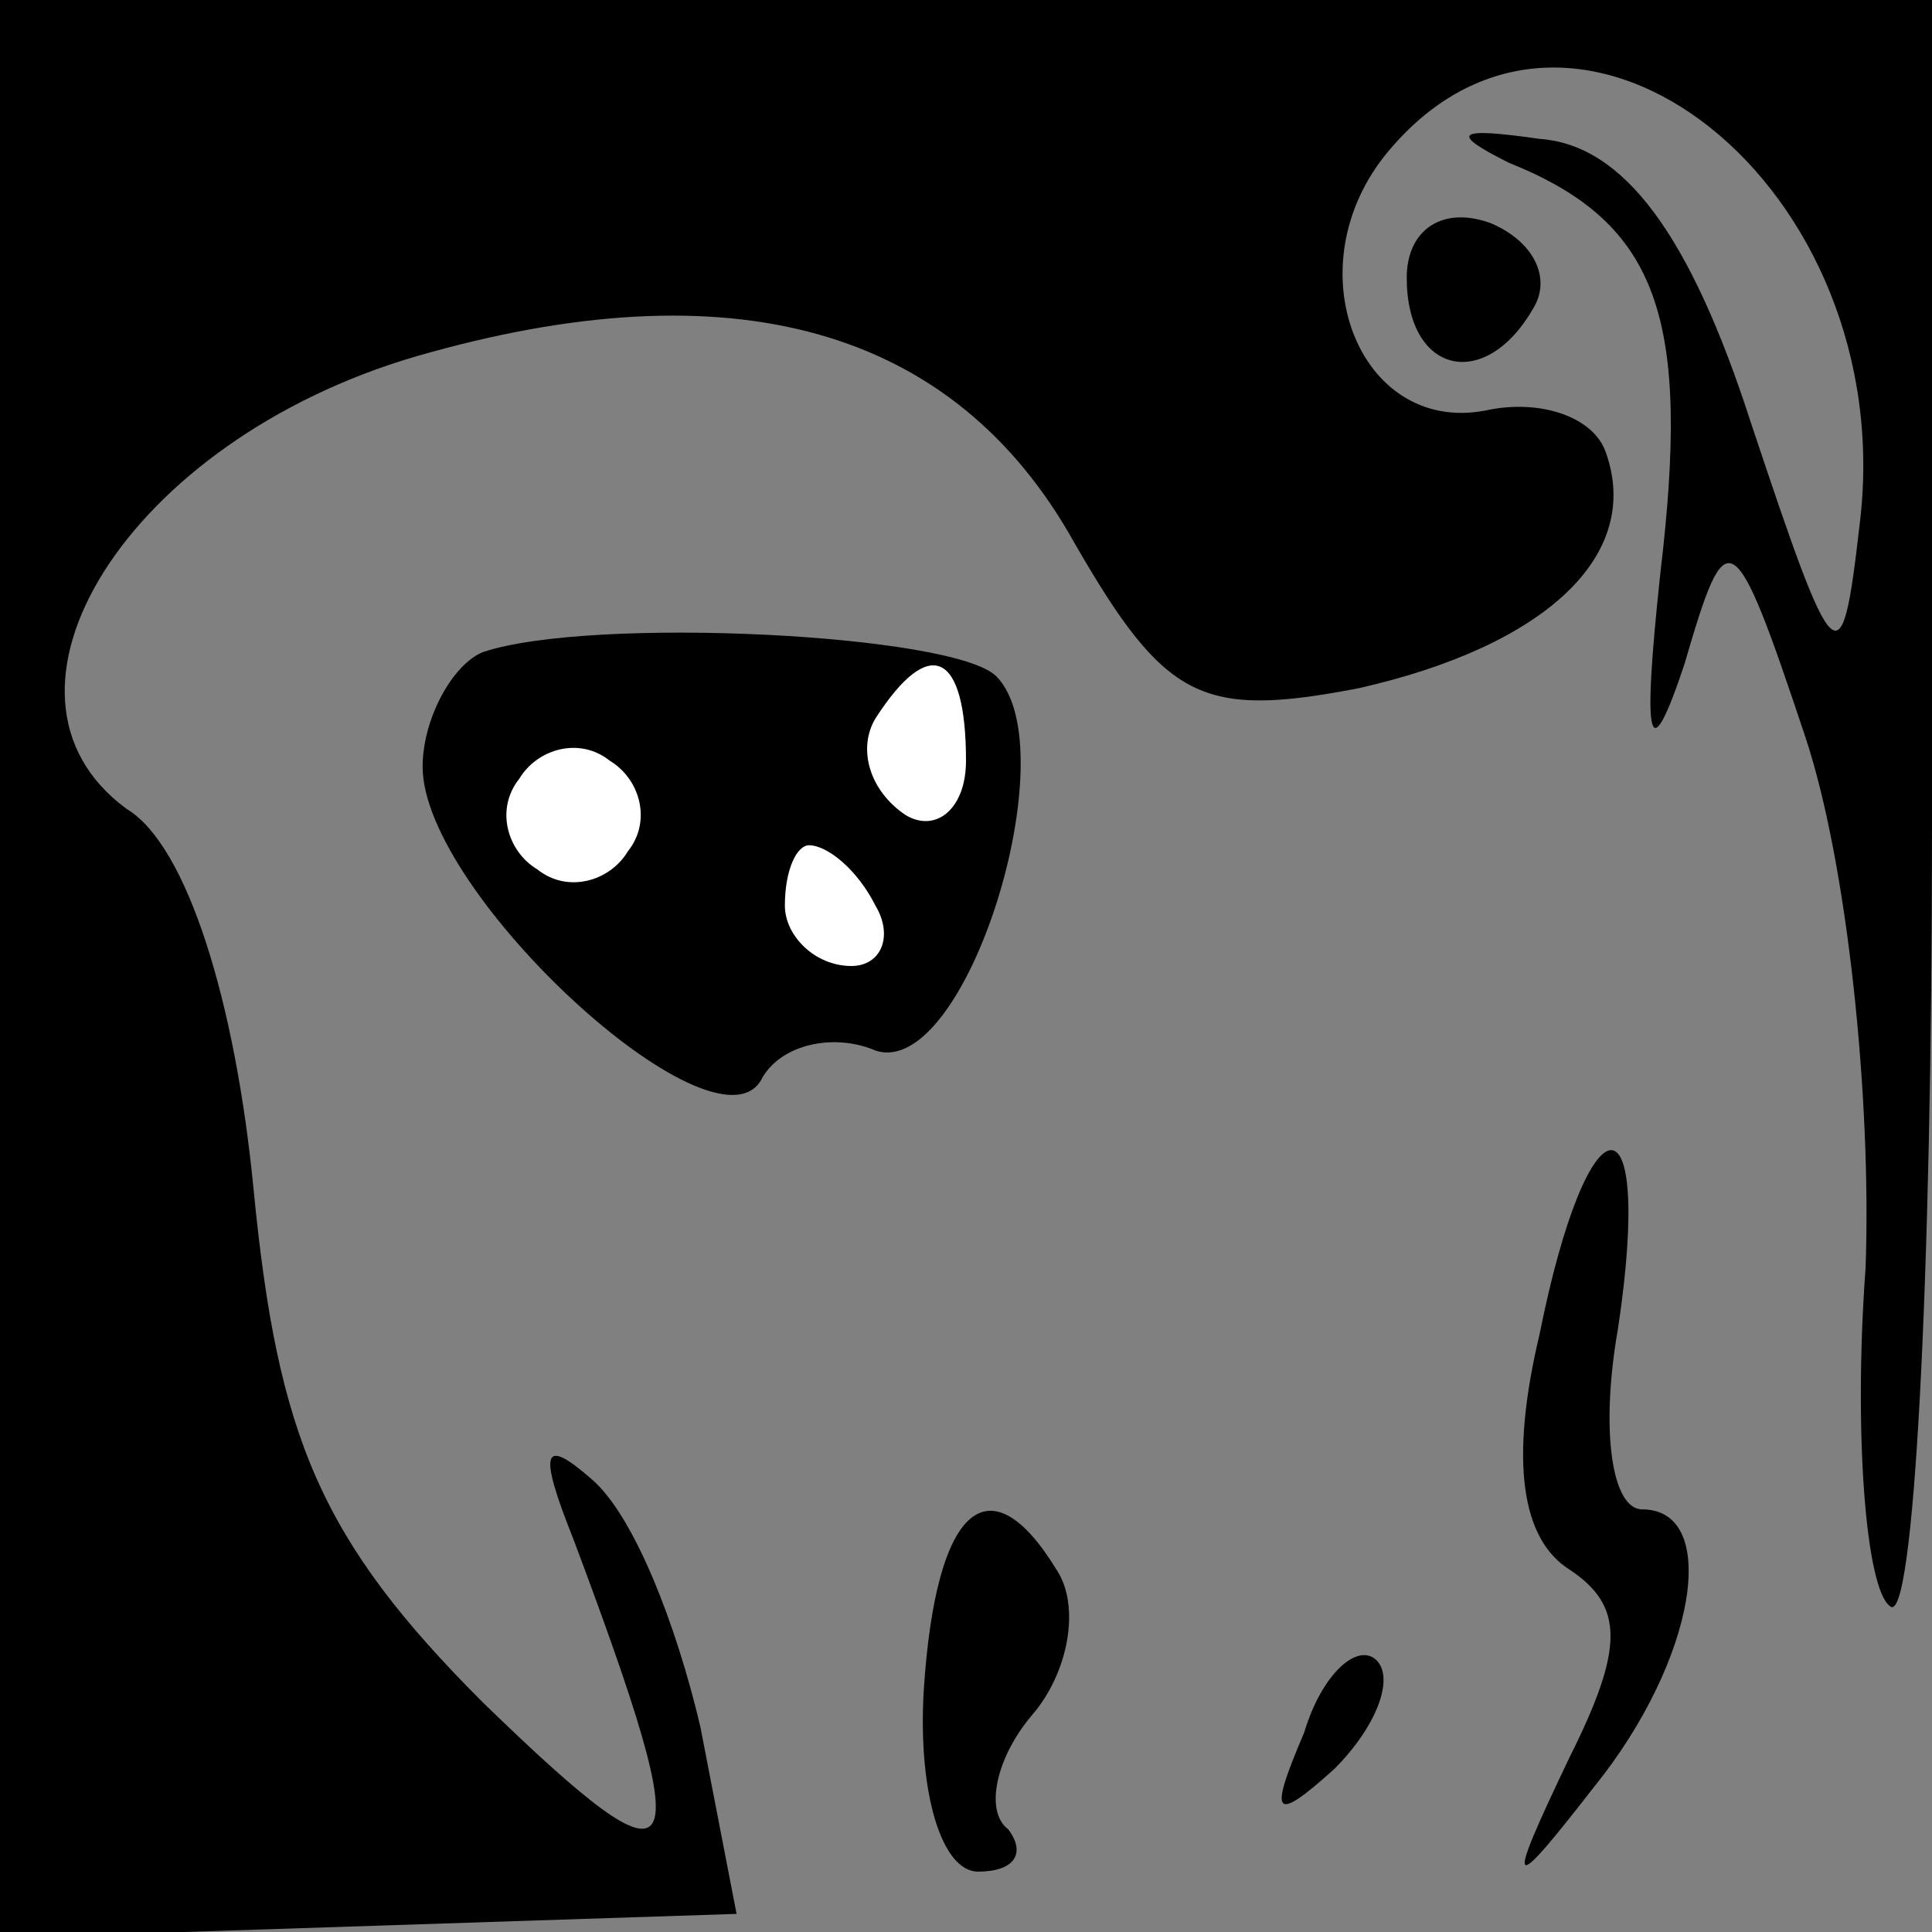 <?xml version="1.0" standalone="no"?>
<!DOCTYPE svg PUBLIC "-//W3C//DTD SVG 20010904//EN"
 "http://www.w3.org/TR/2001/REC-SVG-20010904/DTD/svg10.dtd">
<svg version="1.0" xmlns="http://www.w3.org/2000/svg"
 width="32pt" height="32pt" viewBox="0 0 32 32"
 preserveAspectRatio="xMidYMid meet">
<rect x="0" y="0" width="32" height="32" fill="#808080" stroke="none"/>
<g transform="translate(0,32) scale(0.1,-0.1)"
fill="#000000" stroke="none">
<path fill="#000000" stroke="none" d="M0 160 l0 -161 61 2 61 2 -6 31 c-4 17
-11 35 -18 41 -8 7 -9 5 -3 -10 21 -56 19 -60 -15 -27 -27 27 -34 44 -38 85
-3 31 -11 57 -21 63 -26 19 0 61 48 75 52 15 89 5 109 -31 15 -26 21 -29 47
-24 31 7 47 22 41 39 -2 6 -11 9 -20 7 -21 -4 -32 24 -16 43 31 37 85 -6 78
-62 -3 -26 -4 -25 -18 17 -10 31 -21 46 -35 47 -14 2 -15 1 -5 -4 25 -10 30
-26 25 -68 -3 -28 -2 -33 4 -15 7 24 8 24 20 -12 7 -21 11 -60 10 -88 -2 -27
0 -53 4 -56 4 -4 7 54 7 129 l0 137 -160 0 -160 0 0 -160z"/>
<path fill="#000000" stroke="none" d="M233 274 c0 -16 13 -19 21 -5 3 5 0 11
-7 14 -8 3 -14 -1 -14 -9z"/>
<path fill="#000000" stroke="none" d="M80 212 c-5 -2 -10 -11 -10 -19 0 -21
48 -65 56 -52 3 6 12 8 19 5 15 -5 32 50 20 62 -7 7 -67 10 -85 4z"/>
<path fill="#ffffff" stroke="none" d="M160 194 c0 -8 -5 -12 -10 -9 -6 4 -8
11 -5 16 9 14 15 11 15 -7z"/>
<path fill="#ffffff" stroke="none" d="M104 179 c-3 -5 -10 -7 -15 -3 -5 3 -7
10 -3 15 3 5 10 7 15 3 5 -3 7 -10 3 -15z"/>
<path fill="#ffffff" stroke="none" d="M145 170 c3 -5 1 -10 -4 -10 -6 0 -11
5 -11 10 0 6 2 10 4 10 3 0 8 -4 11 -10z"/>
<path fill="#000000" stroke="none" d="M255 99 c-5 -21 -3 -34 5 -39 9 -6 9
-13 0 -31 -11 -23 -10 -23 4 -5 17 21 21 46 8 46 -5 0 -7 13 -4 30 6 40 -5 39
-13 -1z"/>
<path fill="#000000" stroke="none" d="M153 40 c-1 -17 3 -30 9 -30 6 0 8 3 5
7 -4 3 -2 12 4 19 6 7 8 18 4 24 -11 18 -20 11 -22 -20z"/>
<path fill="#000000" stroke="none" d="M216 33 c-6 -14 -5 -15 5 -6 7 7 10 15
7 18 -3 3 -9 -2 -12 -12z"/>
</g>
</svg>
